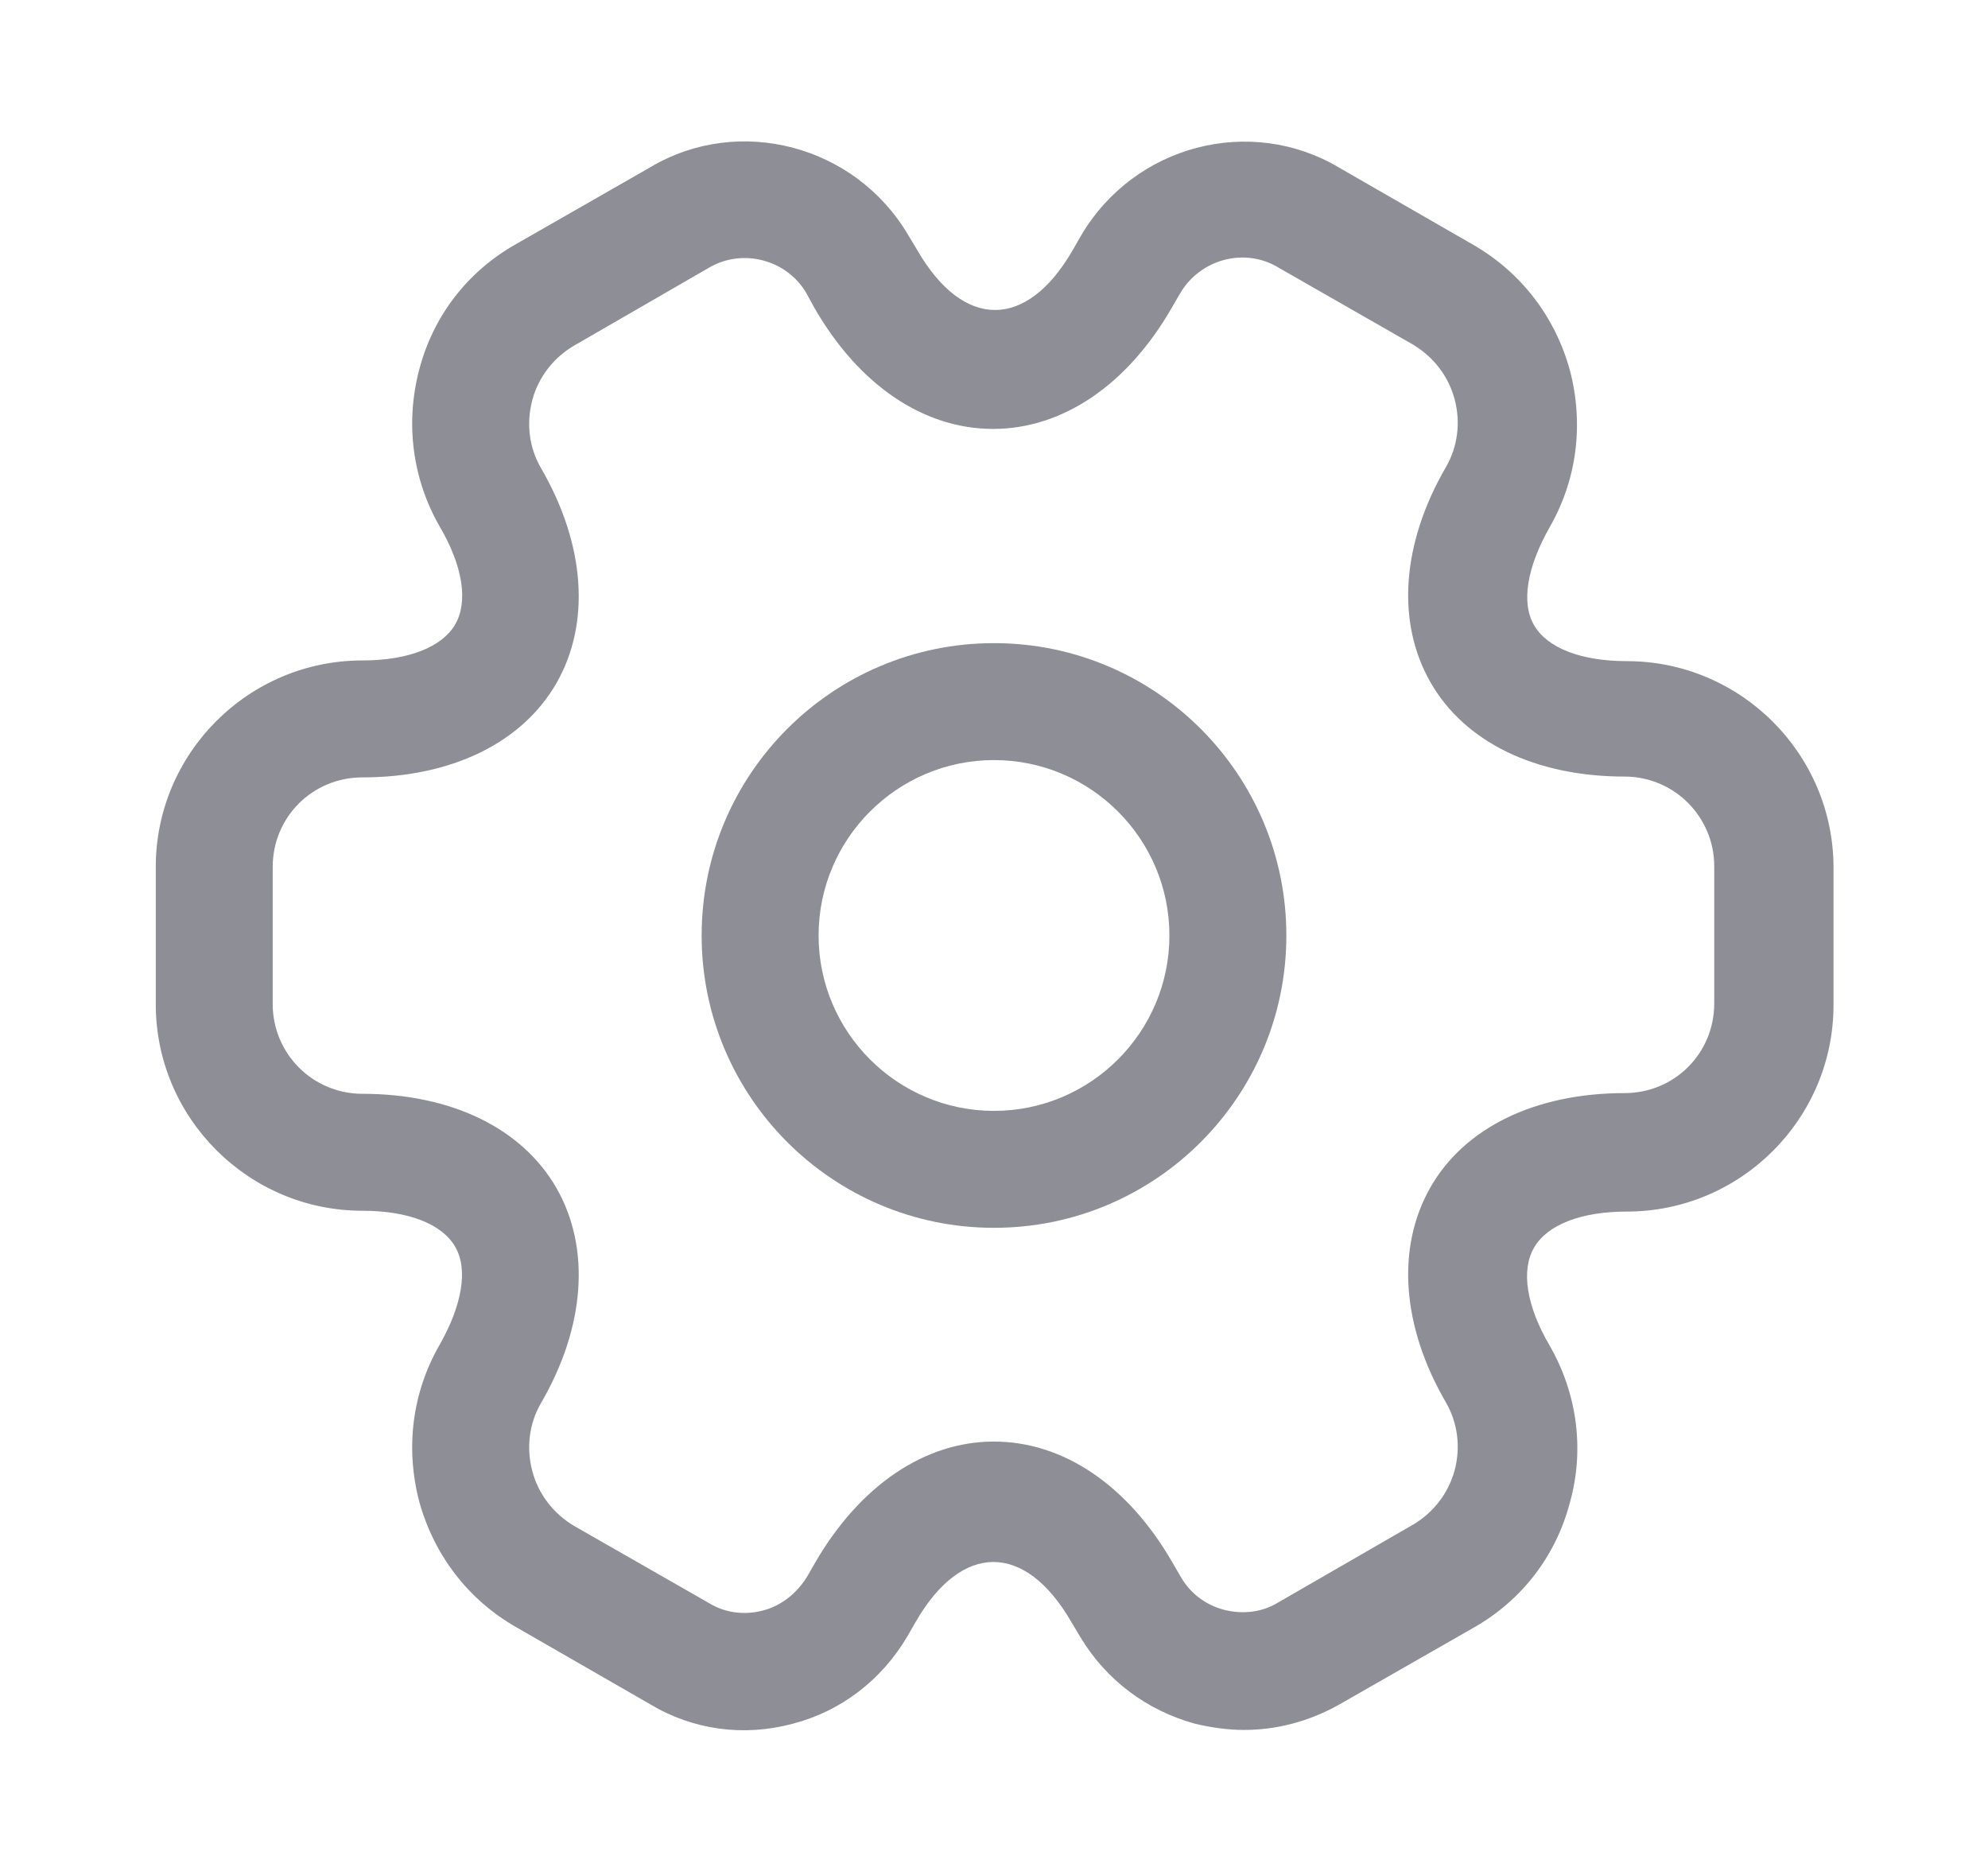 <svg width="17" height="16" viewBox="0 0 17 16" fill="none" xmlns="http://www.w3.org/2000/svg">
<path d="M8.5 10.5C7.12 10.5 6 9.38 6 8C6 6.62 7.12 5.5 8.5 5.5C9.88 5.5 11 6.62 11 8C11 9.38 9.88 10.5 8.5 10.5ZM8.5 6.5C7.673 6.5 7 7.173 7 8C7 8.827 7.673 9.5 8.5 9.5C9.327 9.5 10 8.827 10 8C10 7.173 9.327 6.5 8.5 6.5Z" fill="#8D8E96"/>
<path d="M10.639 14.794C10.499 14.794 10.359 14.774 10.219 14.741C9.805 14.627 9.459 14.367 9.239 14.001L9.159 13.867C8.765 13.188 8.225 13.188 7.832 13.867L7.759 13.994C7.539 14.367 7.192 14.634 6.779 14.741C6.359 14.854 5.925 14.794 5.559 14.574L4.412 13.914C4.005 13.681 3.712 13.301 3.585 12.841C3.465 12.381 3.525 11.908 3.759 11.501C3.952 11.161 4.005 10.854 3.892 10.661C3.779 10.467 3.492 10.354 3.099 10.354C2.125 10.354 1.332 9.561 1.332 8.588V7.414C1.332 6.441 2.125 5.648 3.099 5.648C3.492 5.648 3.779 5.534 3.892 5.341C4.005 5.148 3.959 4.841 3.759 4.501C3.525 4.094 3.465 3.614 3.585 3.161C3.705 2.701 3.999 2.321 4.412 2.088L5.565 1.428C6.319 0.981 7.312 1.241 7.765 2.008L7.845 2.141C8.239 2.821 8.779 2.821 9.172 2.141L9.245 2.014C9.699 1.241 10.692 0.981 11.452 1.434L12.599 2.094C13.005 2.328 13.299 2.708 13.425 3.168C13.545 3.628 13.485 4.101 13.252 4.508C13.059 4.848 13.005 5.154 13.119 5.348C13.232 5.541 13.519 5.654 13.912 5.654C14.885 5.654 15.679 6.448 15.679 7.421V8.594C15.679 9.568 14.885 10.361 13.912 10.361C13.519 10.361 13.232 10.474 13.119 10.668C13.005 10.861 13.052 11.168 13.252 11.508C13.485 11.914 13.552 12.394 13.425 12.848C13.305 13.307 13.012 13.688 12.599 13.921L11.445 14.581C11.192 14.721 10.919 14.794 10.639 14.794ZM8.499 12.328C9.092 12.328 9.645 12.701 10.025 13.361L10.099 13.488C10.179 13.627 10.312 13.727 10.472 13.768C10.632 13.807 10.792 13.787 10.925 13.707L12.079 13.041C12.252 12.941 12.385 12.774 12.439 12.574C12.492 12.374 12.465 12.168 12.365 11.994C11.985 11.341 11.939 10.668 12.232 10.154C12.525 9.641 13.132 9.348 13.892 9.348C14.319 9.348 14.659 9.008 14.659 8.581V7.408C14.659 6.988 14.319 6.641 13.892 6.641C13.132 6.641 12.525 6.348 12.232 5.834C11.939 5.321 11.985 4.648 12.365 3.994C12.465 3.821 12.492 3.614 12.439 3.414C12.385 3.214 12.259 3.054 12.085 2.948L10.932 2.288C10.645 2.114 10.265 2.214 10.092 2.508L10.019 2.634C9.639 3.294 9.085 3.668 8.492 3.668C7.899 3.668 7.345 3.294 6.965 2.634L6.892 2.501C6.725 2.221 6.352 2.121 6.065 2.288L4.912 2.954C4.739 3.054 4.605 3.221 4.552 3.421C4.499 3.621 4.525 3.828 4.625 4.001C5.005 4.654 5.052 5.328 4.759 5.841C4.465 6.354 3.859 6.648 3.099 6.648C2.672 6.648 2.332 6.988 2.332 7.414V8.588C2.332 9.008 2.672 9.354 3.099 9.354C3.859 9.354 4.465 9.648 4.759 10.161C5.052 10.674 5.005 11.348 4.625 12.001C4.525 12.174 4.499 12.381 4.552 12.581C4.605 12.781 4.732 12.941 4.905 13.047L6.059 13.707C6.199 13.794 6.365 13.814 6.519 13.774C6.679 13.734 6.812 13.627 6.899 13.488L6.972 13.361C7.352 12.707 7.905 12.328 8.499 12.328Z" fill="#8D8E96"/>
</svg>
